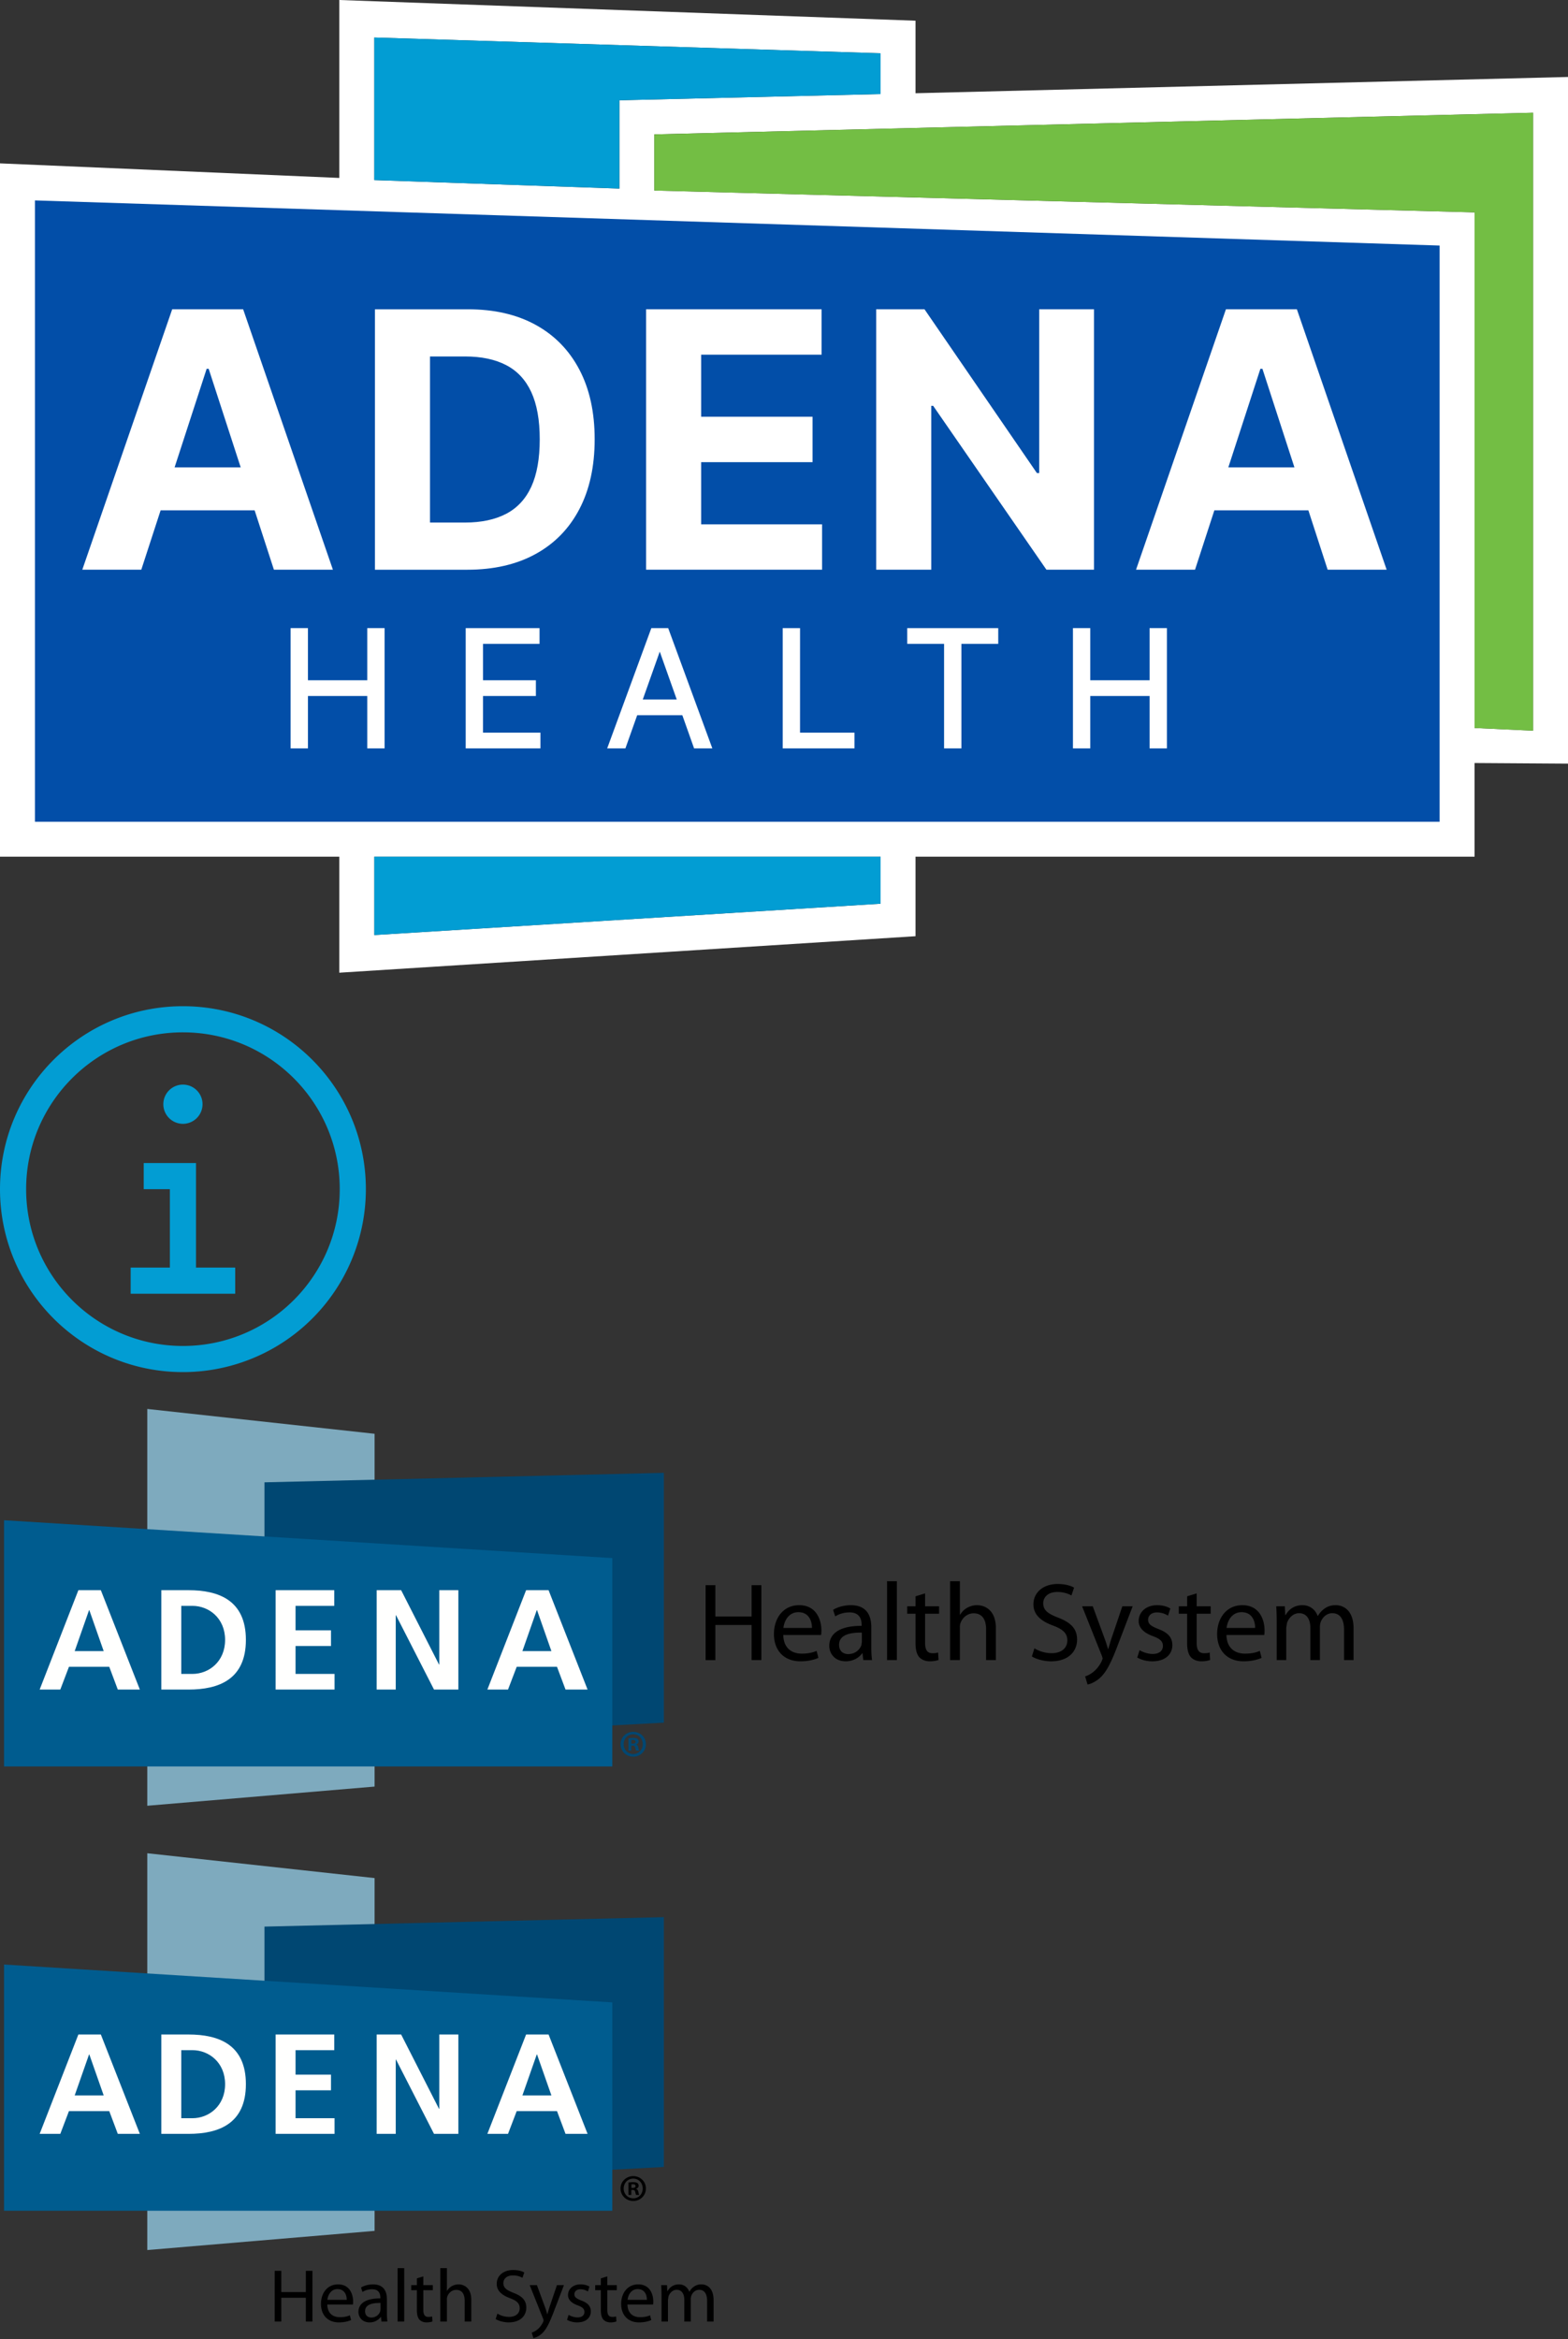 <svg xmlns="http://www.w3.org/2000/svg" xmlns:xlink="http://www.w3.org/1999/xlink" width="120" height="179"><rect width="100%" height="100%" fill="#333333" stroke="none"/><symbol id="icon-adena-logo" viewBox="0 0 120 75"><g id="Symbols" stroke="none" stroke-width="1" fill="none" fill-rule="evenodd"><g id="Primary-Navigation" transform="translate(-51 -13)"><g id="adena-logo" transform="translate(51 13)"><path id="Fill-6" fill="#024EA8" d="M.736 13.88l110.661 4.527v45.89H2.31L1.26 14.93z"/><path d="M117.326 55.917l-4.477-.207V16.253L50.075 14.58v-4.296l67.251-1.658v47.29zm-7.15 6.97H2.674v-47.55l107.502 3.454v44.096zm-42.785 6.27l-38.747 2.398V65.56H67.39v3.596zM28.644 2.87L67.39 4.078v3.12l-19.99.476v6.757l-18.757-.648V2.871zm41.421 4.264v-5.55L25.965 0v13.617L0 12.502V65.56h25.965v8.876l44.1-2.792V65.56h42.784V58.39l7.151.047V5.89L70.065 7.135z" id="Fill-7" fill="#FFF"/><path id="Fill-8" fill="#73BE44" d="M117.326 8.627v47.29l-4.477-.207V16.252l-62.774-1.67v-4.297z"/><path id="Fill-9" fill="#029DD3" d="M67.391 65.56v3.596l-38.747 2.4V65.56z"/><path id="Fill-10" fill="#029DD3" d="M67.391 4.078v3.12l-19.99.476v6.757l-18.757-.648V2.87z"/><path d="M15.97 28.223l2.45 7.542h-5.058l2.453-7.542h.156zm-3.678 10.83h7.195l1.476 4.545h4.515l-6.87-19.93h-5.43l-6.88 19.93h4.515l1.479-4.544z" id="Fill-11" fill="#FFF"/><path d="M32.908 39.988V27.279h2.686c1.245 0 2.293.22 3.143.662.85.44 1.49 1.129 1.922 2.063.431.934.647 2.137.647 3.61 0 1.486-.216 2.697-.647 3.635-.432.937-1.074 1.628-1.927 2.073-.853.444-1.902.666-3.148.666h-2.676zm8.072 2.413c1.457-.797 2.576-1.942 3.358-3.435.781-1.492 1.172-3.276 1.172-5.352 0-2.07-.39-3.847-1.172-5.333-.782-1.485-1.897-2.626-3.343-3.42-1.447-.795-3.173-1.192-5.177-1.192h-7.124v19.93h7.065c2.024 0 3.765-.4 5.221-1.198z" id="Fill-12" fill="#FFF"/><path id="Fill-14" fill="#FFF" d="M62.914 40.124H53.66v-4.758h8.525v-3.474H53.66v-4.75h9.215v-3.474H49.446v19.93h13.468z"/><path id="Fill-16" fill="#FFF" d="M71.269 31.055h.146l8.67 12.543h3.64v-19.93h-4.194v12.535h-.175l-8.603-12.535h-3.698v19.93h4.214z"/><path d="M96.614 28.223l2.449 7.542h-5.058l2.453-7.542h.156zm-3.68 10.83h7.197l1.475 4.545h4.515l-6.87-19.93h-5.43l-6.88 19.93h4.515l1.479-4.544z" id="Fill-18" fill="#FFF"/><path id="Fill-20" fill="#FFF" d="M28.107 52.058h-4.54v-3.992h-1.326v9.205h1.327v-4.01h4.539v4.01h1.326v-9.205h-1.326z"/><path id="Fill-22" fill="#FFF" d="M36.967 53.262h4.045v-1.204h-4.045V49.27h4.325v-1.204H35.64v9.205h5.72v-1.204h-4.394z"/><path d="M49.192 53.529l1.3-3.664 1.3 3.664h-2.6zm1.944-5.463h-1.289l-3.32 9.044-.06.161h1.396l.901-2.538h3.456l.9 2.538h1.396l-3.35-9.126-.03-.08z" id="Fill-24" fill="#FFF"/><path id="Fill-26" fill="#FFF" d="M61.228 48.066H59.9v9.205h5.494v-1.204h-4.167z"/><path id="Fill-28" fill="#FFF" d="M69.431 49.27h2.82v8.001h1.326V49.27h2.819v-1.204H69.43z"/><path id="Fill-30" fill="#FFF" d="M87.979 48.066v3.992h-4.54v-3.992h-1.326v9.205h1.326v-4.01h4.54v4.01h1.326v-9.205z"/></g></g></g></symbol><use xlink:href="#icon-adena-logo" width="120" height="75"/><symbol id="icon-info-monotype" viewBox="0 0 28 28"><g id="Desktop" stroke="none" stroke-width="1" fill="none" fill-rule="evenodd"><g id="Contact-Us" transform="translate(-605 -738)" fill="#029DD3"><g id="Group-12" transform="translate(225 695.5)"><g id="Organization-/-Status-/-information-/-32" transform="translate(378 40.5)"><path d="M17 22v-8h-4v2h2v6h-3v2h8v-2h-3zM16 8a1.5 1.5 0 100 3 1.5 1.5 0 000-3zm0 22C8.268 30 2 23.732 2 16S8.268 2 16 2s14 6.268 14 14a14 14 0 01-14 14zm0-26C9.373 4 4 9.373 4 16s5.373 12 12 12 12-5.373 12-12S22.627 4 16 4z" id="Fill"/></g></g></g></g></symbol><use xlink:href="#icon-info-monotype" y="77" width="28" height="28"/><symbol id="icon-logo-horizontal" viewBox="0 0 104 32"><defs><path id="path-1" d="M0 40.553h55.725V0H0z"/></defs><path fill="#7EAABE" d="M11.271 31.185l17.396-1.467V2.72L11.271.82z"/><path fill="#004772" d="M20.24 6.434l30.565-.724v19.117L20.24 26.46z"/><path fill="#005C8F" d="M.308 28.178H46.86V12.234L.308 9.336z"/><path d="M5.998 14.69h1.72l2.985 7.604H9.015l-.654-1.743H5.278l-.663 1.743h-1.58l2.963-7.604zm.838 1.526h-.02l-1.1 3.137h2.22l-1.1-3.137zM12.348 14.69h2.08c2.33 0 4.39.785 4.39 3.802s-2.06 3.802-4.391 3.802h-2.08V14.69zm1.525 6.407h.85c1.273 0 2.504-.95 2.504-2.605s-1.231-2.604-2.504-2.604h-.85v5.209zM21.094 14.69h4.487v1.198h-2.962v1.874h2.712v1.199h-2.712v2.136h2.984v1.197h-4.51zM28.827 14.69H30.7l2.897 5.686h.023V14.69h1.458v7.604h-1.863l-2.907-5.686h-.022v5.686h-1.46zM40.263 14.69h1.72l2.985 7.604H43.28l-.653-1.743h-3.083l-.665 1.743h-1.58l2.964-7.604zm.838 1.526h-.021l-1.1 3.137h2.22l-1.1-3.137z" fill="#FFFFFE"/><path d="M48.318 26.431h.104c.12 0 .219-.04.219-.137 0-.087-.064-.145-.202-.145l-.121.011v.271zm-.006.537h-.218v-.945c.086-.017.207-.03.362-.03.179 0 .259.03.329.07.05.04.092.116.092.207 0 .105-.081.184-.196.22v.01c.092.035.144.105.173.232.029.143.046.201.069.236h-.236c-.03-.035-.046-.122-.075-.232-.018-.104-.075-.149-.196-.149h-.104v.38zm-.581-.495c0 .42.31.754.737.754.415 0 .72-.335.72-.75 0-.42-.305-.76-.726-.76s-.731.34-.731.756zm1.699 0a.95.95 0 01-.968.956.958.958 0 01-.973-.956c0-.525.432-.945.973-.945.547 0 .968.42.968.945z" fill="#004772" mask="url(#mask-2)"/><g fill="currentColor"><path d="M.748.307v2.397h2.773V.307h.747v5.73h-.747V3.352H.748v2.687H0V.307zM8.139 3.58c.009-.468-.196-1.207-1.038-1.207-.765 0-1.088.69-1.147 1.207h2.185zm-2.194.536c.018 1.012.654 1.428 1.411 1.428.536 0 .867-.093 1.14-.211l.136.534c-.264.12-.723.264-1.377.264-1.267 0-2.025-.841-2.025-2.083 0-1.241.733-2.211 1.932-2.211 1.35 0 1.7 1.174 1.7 1.93 0 .153-.009.264-.026.35H5.945zM11.958 3.937c-.817-.016-1.744.129-1.744.928 0 .493.323.714.697.714.545 0 .893-.341 1.013-.69l.034-.237v-.715zm.723 1.114c0 .357.016.707.059.987h-.672l-.06-.52h-.025c-.23.324-.672.613-1.258.613-.834 0-1.26-.586-1.26-1.182 0-.994.885-1.539 2.475-1.53v-.085c0-.333-.093-.953-.935-.944-.39 0-.791.11-1.08.306l-.17-.5c.34-.215.841-.358 1.361-.358 1.258 0 1.565.858 1.565 1.674v1.539zM13.888 6.037h.749V0h-.749zM16.797.936v.986h1.072v.57h-1.072v2.22c0 .51.145.8.561.8a1.4 1.4 0 00.434-.052l.034.57c-.144.05-.375.101-.663.101-.348 0-.629-.12-.809-.314-.203-.23-.288-.595-.288-1.08V2.491h-.637v-.57h.637v-.764l.731-.222zM18.71 0h.75v2.577h.016c.12-.213.307-.408.535-.536.222-.127.486-.204.767-.204.552 0 1.436.34 1.436 1.752v2.448h-.748V3.675c0-.664-.247-1.216-.953-1.216-.484 0-.859.34-1.003.738a.996.996 0 00-.05.358v2.482h-.75V0zM25.166 5.137c.332.212.808.373 1.317.373.757 0 1.2-.4 1.2-.977 0-.527-.307-.842-1.08-1.131-.935-.34-1.514-.833-1.514-1.633 0-.893.74-1.554 1.854-1.554.578 0 1.012.134 1.258.279l-.205.603c-.177-.11-.56-.271-1.08-.271-.78 0-1.078.468-1.078.857 0 .536.348.8 1.14 1.106.968.374 1.452.842 1.452 1.685 0 .883-.645 1.658-1.997 1.658-.553 0-1.156-.172-1.463-.375l.196-.62zM29.63 1.922l.894 2.432c.102.272.204.595.272.841h.017c.077-.246.161-.56.263-.859l.817-2.414h.79L31.56 4.856c-.534 1.411-.9 2.126-1.411 2.576-.374.315-.73.442-.917.476l-.187-.62c.187-.06.434-.18.655-.365a2.4 2.4 0 00.628-.834l.06-.179-.06-.196-1.514-3.792h.817zM33.212 5.281c.23.136.62.288.995.288.534 0 .79-.262.79-.61 0-.358-.212-.546-.756-.75-.749-.271-1.097-.671-1.097-1.164 0-.663.543-1.208 1.42-1.208.416 0 .78.11 1.002.256l-.178.544a1.58 1.58 0 00-.842-.246c-.441 0-.68.254-.68.56 0 .34.239.492.775.706.704.263 1.079.62 1.079 1.232 0 .732-.57 1.243-1.531 1.243-.45 0-.867-.12-1.156-.29l.179-.56zM37.582.936v.986h1.072v.57h-1.072v2.22c0 .51.145.8.563.8.202 0 .322-.018.433-.052l.033.57a2.06 2.06 0 01-.662.101c-.349 0-.63-.12-.808-.314-.204-.23-.29-.595-.29-1.08V2.491h-.637v-.57h.638v-.764l.73-.222zM42.056 3.58c.008-.468-.196-1.207-1.037-1.207-.765 0-1.088.69-1.147 1.207h2.184zm-2.195.536c.02 1.012.656 1.428 1.413 1.428.534 0 .867-.093 1.14-.211l.136.534c-.263.12-.724.264-1.378.264-1.267 0-2.024-.841-2.024-2.083 0-1.241.732-2.211 1.93-2.211 1.352 0 1.7 1.174 1.7 1.93 0 .153-.008.264-.025.35h-2.892zM43.707 3.036c0-.432-.016-.774-.035-1.113h.655l.034.67h.025c.23-.39.613-.756 1.302-.756.552 0 .978.34 1.156.824h.018c.127-.236.297-.407.468-.534.246-.188.51-.29.9-.29.553 0 1.36.358 1.36 1.785v2.415h-.73v-2.32c0-.799-.299-1.267-.894-1.267-.434 0-.756.314-.891.672-.034.109-.061.237-.061.373v2.542h-.73V3.572c0-.654-.29-1.122-.86-1.122-.46 0-.808.373-.927.747l-.06.366v2.474h-.73v-3z" transform="translate(54 14)"/></g></symbol><use xlink:href="#icon-logo-horizontal" y="107" width="104" height="32"/><symbol id="icon-logo-vertical" viewBox="0 0 55 38"><path fill="#7EAABE" d="M11.271 31.185l17.396-1.467V2.72L11.271.82z"/><path fill="#004772" d="M20.24 6.434l30.565-.724v19.117L20.24 26.46z"/><path fill="#005C8F" d="M.308 28.178H46.86V12.234L.308 9.336z"/><path d="M5.998 14.69h1.72l2.985 7.604H9.015l-.654-1.743H5.278l-.663 1.743h-1.58l2.963-7.604zm.838 1.526h-.02l-1.1 3.137h2.22l-1.1-3.137zM12.348 14.69h2.08c2.33 0 4.39.785 4.39 3.802s-2.06 3.802-4.391 3.802h-2.08V14.69zm1.525 6.407h.85c1.273 0 2.504-.95 2.504-2.605s-1.231-2.604-2.504-2.604h-.85v5.209zM21.094 14.69h4.487v1.198h-2.962v1.874h2.712v1.199h-2.712v2.136h2.984v1.197h-4.51zM28.827 14.69H30.7l2.897 5.686h.023V14.69h1.458v7.604h-1.863l-2.907-5.686h-.022v5.686h-1.46zM40.263 14.69h1.72l2.985 7.604H43.28l-.653-1.743h-3.083l-.665 1.743h-1.58l2.964-7.604zm.838 1.526h-.021l-1.1 3.137h2.22l-1.1-3.137z" fill="#FFFFFE"/><path fill="currentColor" d="M21.528 32.776V34.4h1.878v-1.624h.506v3.882h-.506v-1.82h-1.878v1.82h-.507v-3.882zM26.534 34.993c.006-.317-.133-.818-.703-.818-.518 0-.737.467-.777.818h1.48zm-1.486.363c.012.685.443.967.956.967.363 0 .587-.063.772-.143l.092.362c-.18.081-.49.18-.933.18-.858 0-1.371-.57-1.371-1.412 0-.84.496-1.498 1.308-1.498.915 0 1.152.795 1.152 1.307 0 .104-.006.18-.018.237h-1.958zM29.12 35.235c-.553-.011-1.18.087-1.18.628 0 .334.218.484.471.484a.705.705 0 00.686-.467l.023-.161v-.484zm.49.754c0 .242.011.479.04.669h-.455l-.04-.352h-.018a1.037 1.037 0 01-.852.415c-.565 0-.853-.397-.853-.801 0-.673.6-1.042 1.676-1.036v-.058c0-.225-.063-.645-.633-.639a1.35 1.35 0 00-.732.207l-.115-.339c.23-.145.57-.242.922-.242.852 0 1.06.581 1.06 1.134v1.042zM30.428 36.657h.507v-4.089h-.507zM32.398 33.202v.668h.726v.386h-.726v1.503c0 .346.098.542.38.542a.949.949 0 00.294-.035l.023.386a1.4 1.4 0 01-.448.07c-.236 0-.426-.082-.548-.214-.138-.156-.195-.403-.195-.732v-1.52h-.433v-.386h.433v-.518l.494-.15zM33.695 32.568h.507v1.745h.01a.965.965 0 01.364-.363c.15-.086.329-.138.519-.138.374 0 .973.23.973 1.187v1.658h-.507v-1.6c0-.45-.167-.824-.645-.824-.328 0-.582.23-.68.5a.675.675 0 00-.034.243v1.681h-.507v-4.089zM38.067 36.047c.225.144.547.253.892.253.513 0 .813-.27.813-.662 0-.357-.208-.57-.732-.766-.633-.23-1.025-.564-1.025-1.106 0-.605.501-1.053 1.256-1.053.391 0 .685.091.852.19l-.139.408a1.429 1.429 0 00-.73-.184c-.53 0-.732.317-.732.581 0 .363.236.542.772.75.656.252.984.57.984 1.14 0 .598-.437 1.123-1.353 1.123-.374 0-.783-.116-.99-.254l.132-.42zM41.091 33.87l.605 1.647c.07.184.138.403.184.57h.012c.052-.167.11-.38.178-.582l.553-1.635h.536l-.76 1.987c-.363.956-.61 1.44-.957 1.745a1.434 1.434 0 01-.62.322l-.128-.42c.127-.04.294-.12.444-.247.137-.11.304-.306.425-.565l.041-.12-.04-.134-1.026-2.568h.553zM43.517 36.145c.156.092.42.195.674.195.362 0 .535-.178.535-.414 0-.242-.143-.369-.512-.507-.507-.184-.743-.455-.743-.789 0-.449.368-.818.962-.818.282 0 .529.075.679.173l-.121.37a1.07 1.07 0 00-.57-.168c-.3 0-.461.172-.461.38 0 .23.162.333.525.478.477.178.73.42.73.834 0 .496-.385.842-1.036.842-.305 0-.587-.08-.783-.196l.12-.38zM46.477 33.202v.668h.727v.386h-.727v1.503c0 .346.099.542.382.542a.946.946 0 00.292-.035l.023.386a1.396 1.396 0 01-.449.07c-.236 0-.425-.082-.547-.214-.137-.156-.195-.403-.195-.732v-1.52h-.432v-.386h.431v-.518l.495-.15zM49.508 34.993c.005-.317-.133-.818-.703-.818-.518 0-.737.467-.777.818h1.48zm-1.487.363c.013.685.444.967.957.967.362 0 .587-.063.772-.143l.092.362c-.178.081-.49.18-.933.18-.858 0-1.371-.57-1.371-1.412 0-.84.496-1.498 1.307-1.498.916 0 1.152.795 1.152 1.307 0 .104-.006.18-.017.237h-1.959zM50.626 34.624c0-.293-.011-.524-.024-.754h.444l.023.455h.017c.156-.265.415-.513.882-.513.374 0 .662.23.783.559h.012c.086-.16.201-.277.317-.363a.932.932 0 01.61-.196c.374 0 .921.242.921 1.21v1.636h-.495v-1.572c0-.541-.202-.858-.605-.858-.294 0-.512.212-.604.454a.86.86 0 00-.041.253v1.722h-.495v-1.67c0-.443-.196-.76-.582-.76-.311 0-.547.254-.628.507l-.04.247v1.676h-.495v-2.032zM48.318 26.431h.104c.12 0 .219-.04.219-.137 0-.087-.064-.145-.202-.145l-.121.011v.271zm-.006.537h-.218v-.945c.086-.017.207-.03.362-.03.179 0 .259.03.329.07.05.04.092.116.092.207 0 .105-.081.184-.196.22v.01c.092.035.144.105.173.232.029.143.046.201.069.236h-.236c-.03-.035-.046-.122-.075-.232-.018-.104-.075-.149-.196-.149h-.104v.38zm-.581-.495c0 .42.31.754.737.754.415 0 .72-.335.72-.75 0-.42-.305-.76-.726-.76s-.731.34-.731.756zm1.699 0a.95.95 0 01-.968.956.958.958 0 01-.973-.956c0-.525.432-.945.973-.945.547 0 .968.42.968.945z"/></symbol><use xlink:href="#icon-logo-vertical" y="141" width="55" height="38"/></svg>